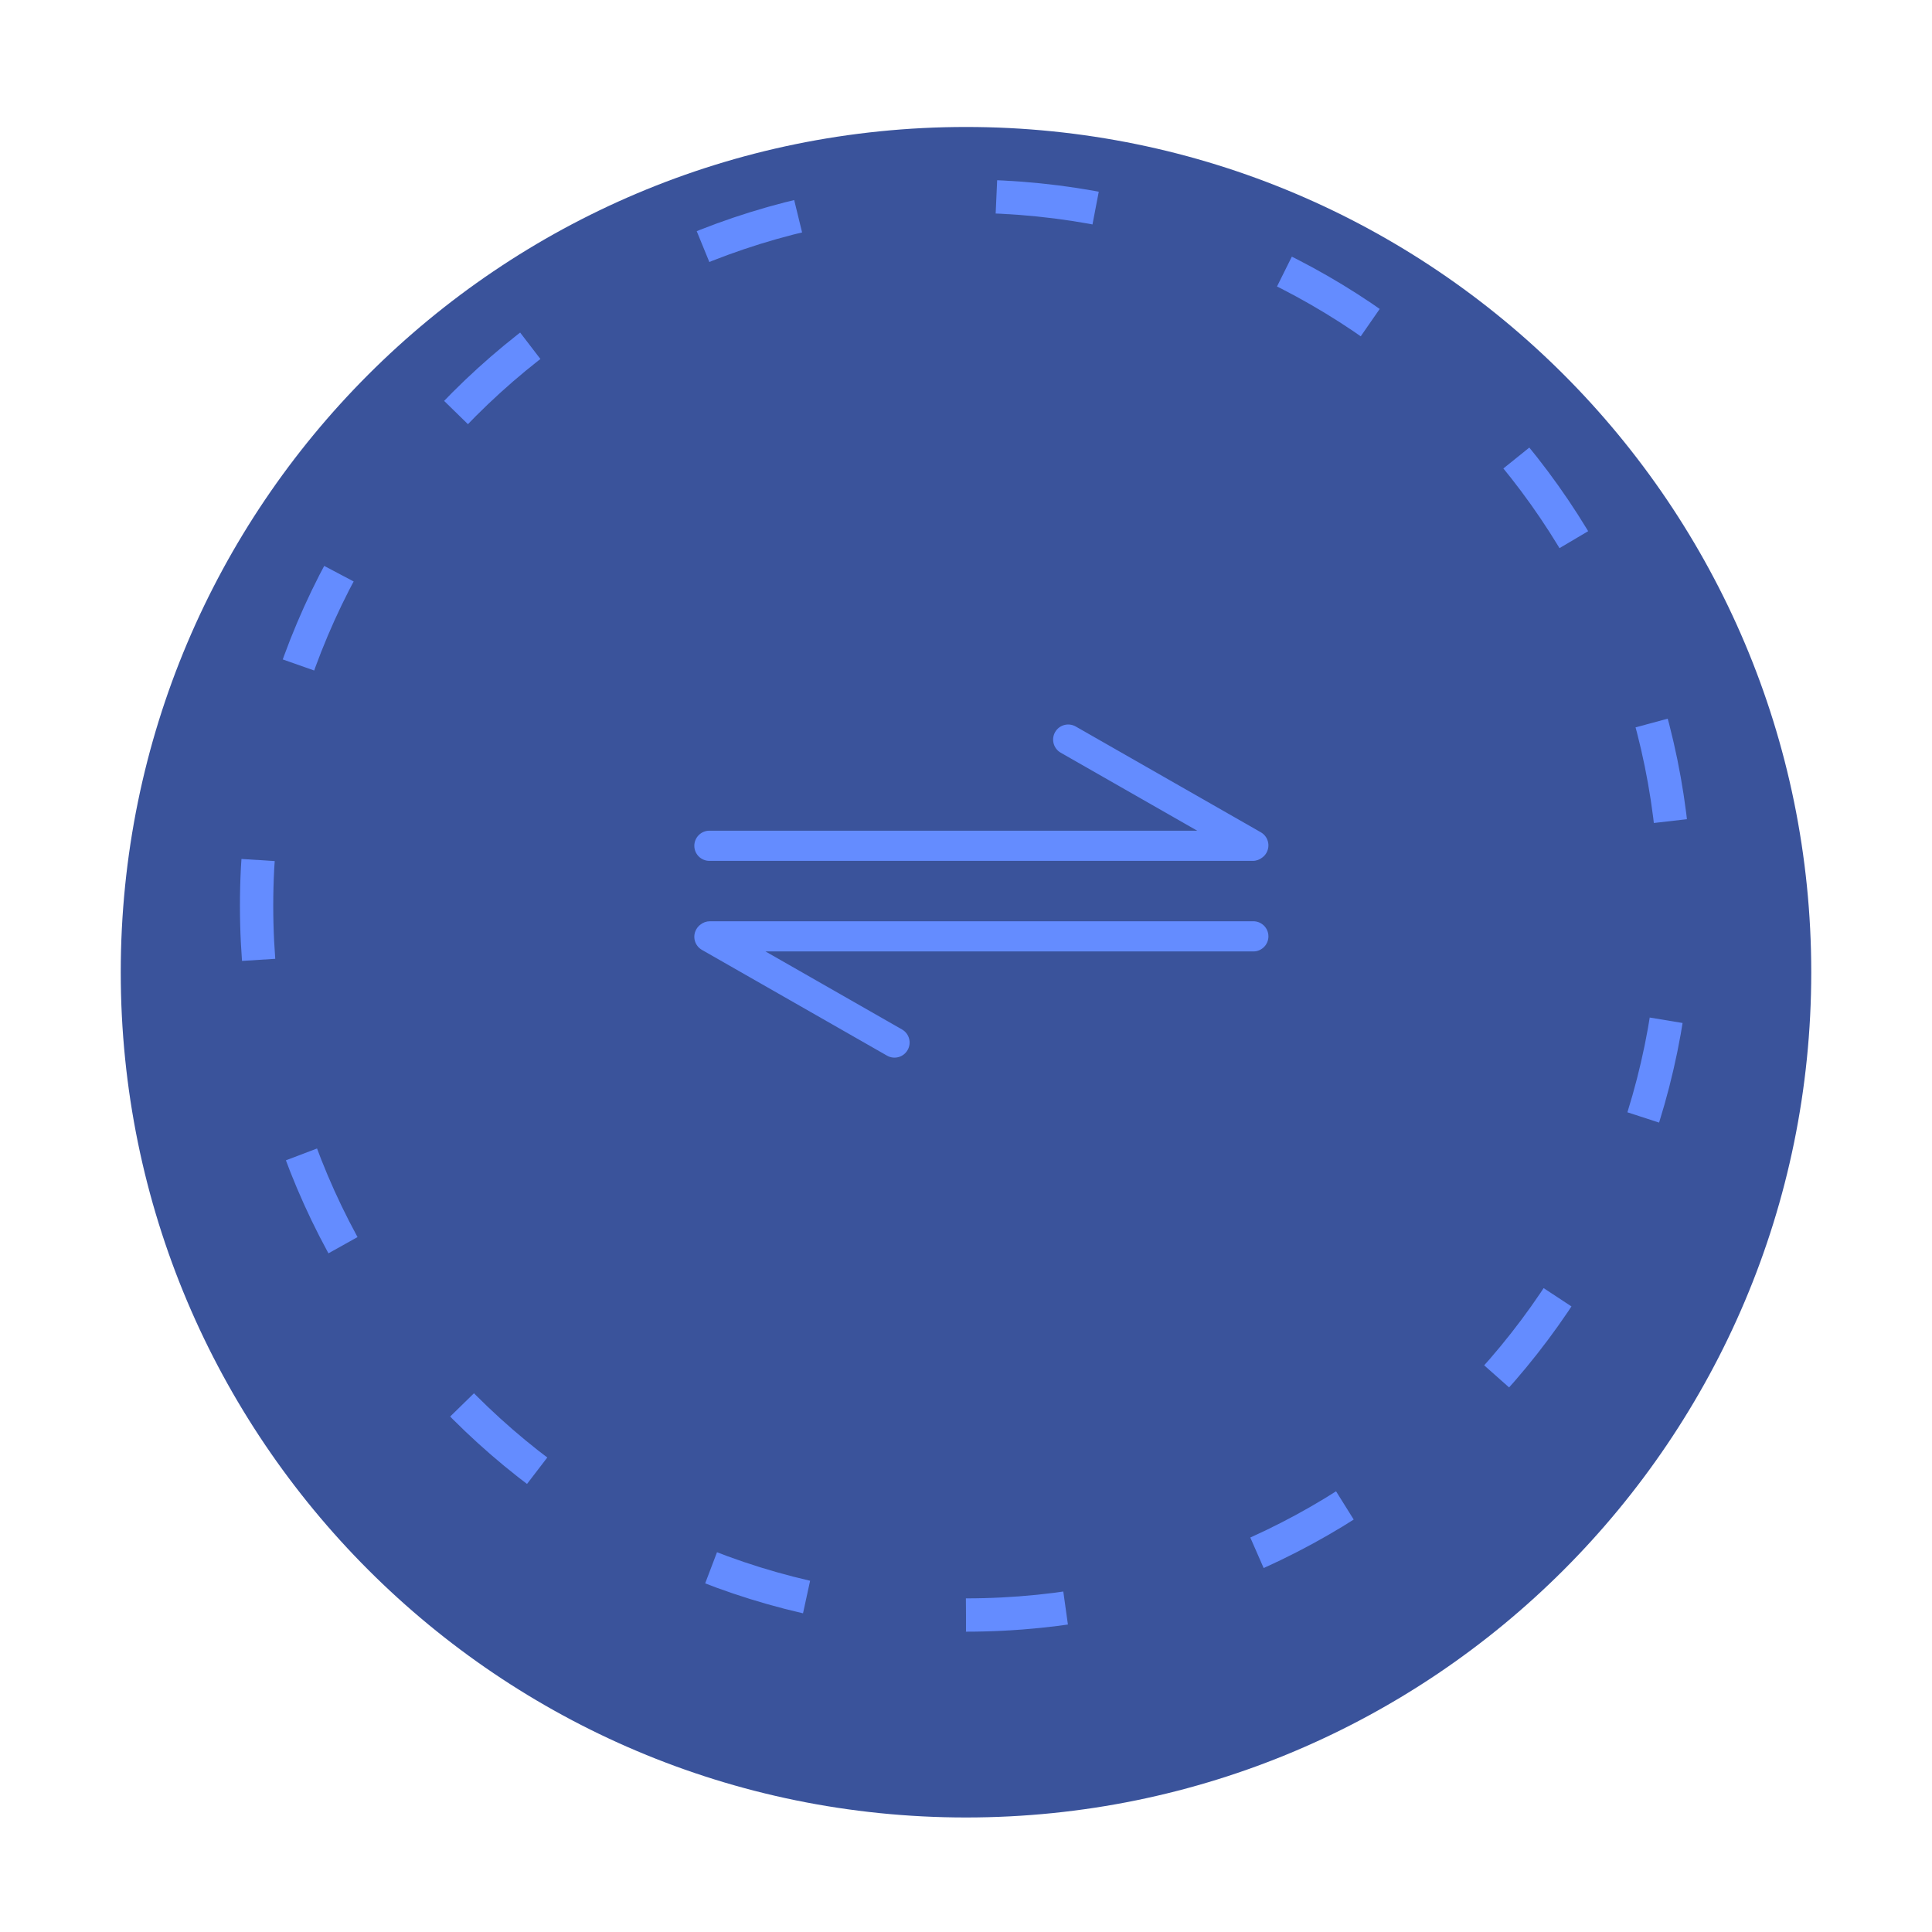 <svg width="58" height="58" viewBox="0 0 58 58" fill="none" xmlns="http://www.w3.org/2000/svg">
<g clip-path="url(#clip0)">
<g filter="url(#filter0_d)">
<path d="M29 52.562C43.014 52.562 54.375 41.202 54.375 27.188C54.375 13.173 43.014 1.812 29 1.812C14.986 1.812 3.625 13.173 3.625 27.188C3.625 41.202 14.986 52.562 29 52.562Z" fill="#3A539B"/>
</g>
<path d="M29 48.484C40.762 48.484 50.297 38.949 50.297 27.188C50.297 15.426 40.762 5.891 29 5.891C17.238 5.891 7.703 15.426 7.703 27.188C7.703 38.949 17.238 48.484 29 48.484Z" stroke="#648CFF" stroke-dasharray="3 6"/>
<path fill-rule="evenodd" clip-rule="evenodd" d="M38.019 25.603C37.987 25.66 37.944 25.707 37.895 25.743C37.817 25.806 37.718 25.844 37.609 25.844H21.297C21.047 25.844 20.844 25.642 20.844 25.391C20.844 25.141 21.047 24.938 21.297 24.938H35.941L31.844 22.597C31.627 22.473 31.551 22.196 31.675 21.978C31.799 21.761 32.076 21.686 32.294 21.81L37.85 24.985C38.068 25.109 38.143 25.386 38.019 25.603ZM20.904 27.898C20.936 27.841 20.978 27.794 21.027 27.758C21.105 27.695 21.205 27.657 21.313 27.657H37.626C37.876 27.657 38.079 27.86 38.079 28.11C38.079 28.36 37.876 28.563 37.626 28.563H22.981L27.079 30.905C27.296 31.029 27.372 31.305 27.247 31.523C27.123 31.74 26.846 31.816 26.629 31.691L21.072 28.516C20.855 28.392 20.779 28.115 20.904 27.898Z" fill="#648CFF"/>
</g>
<defs>
<filter id="filter0_d" x="-0.375" y="-0.188" width="58.75" height="58.75" filterUnits="userSpaceOnUse" color-interpolation-filters="sRGB">
<feFlood flood-opacity="0" result="BackgroundImageFix"/>
<feColorMatrix in="SourceAlpha" type="matrix" values="0 0 0 0 0 0 0 0 0 0 0 0 0 0 0 0 0 0 127 0"/>
<feOffset dy="2"/>
<feGaussianBlur stdDeviation="2"/>
<feColorMatrix type="matrix" values="0 0 0 0 0 0 0 0 0 0 0 0 0 0 0 0 0 0 0.25 0"/>
<feBlend mode="normal" in2="BackgroundImageFix" result="effect1_dropShadow"/>
<feBlend mode="normal" in="SourceGraphic" in2="effect1_dropShadow" result="shape"/>
</filter>
<clipPath id="clip0">
<rect width="58" height="58" fill="white"/>
</clipPath>
</defs>
</svg>
